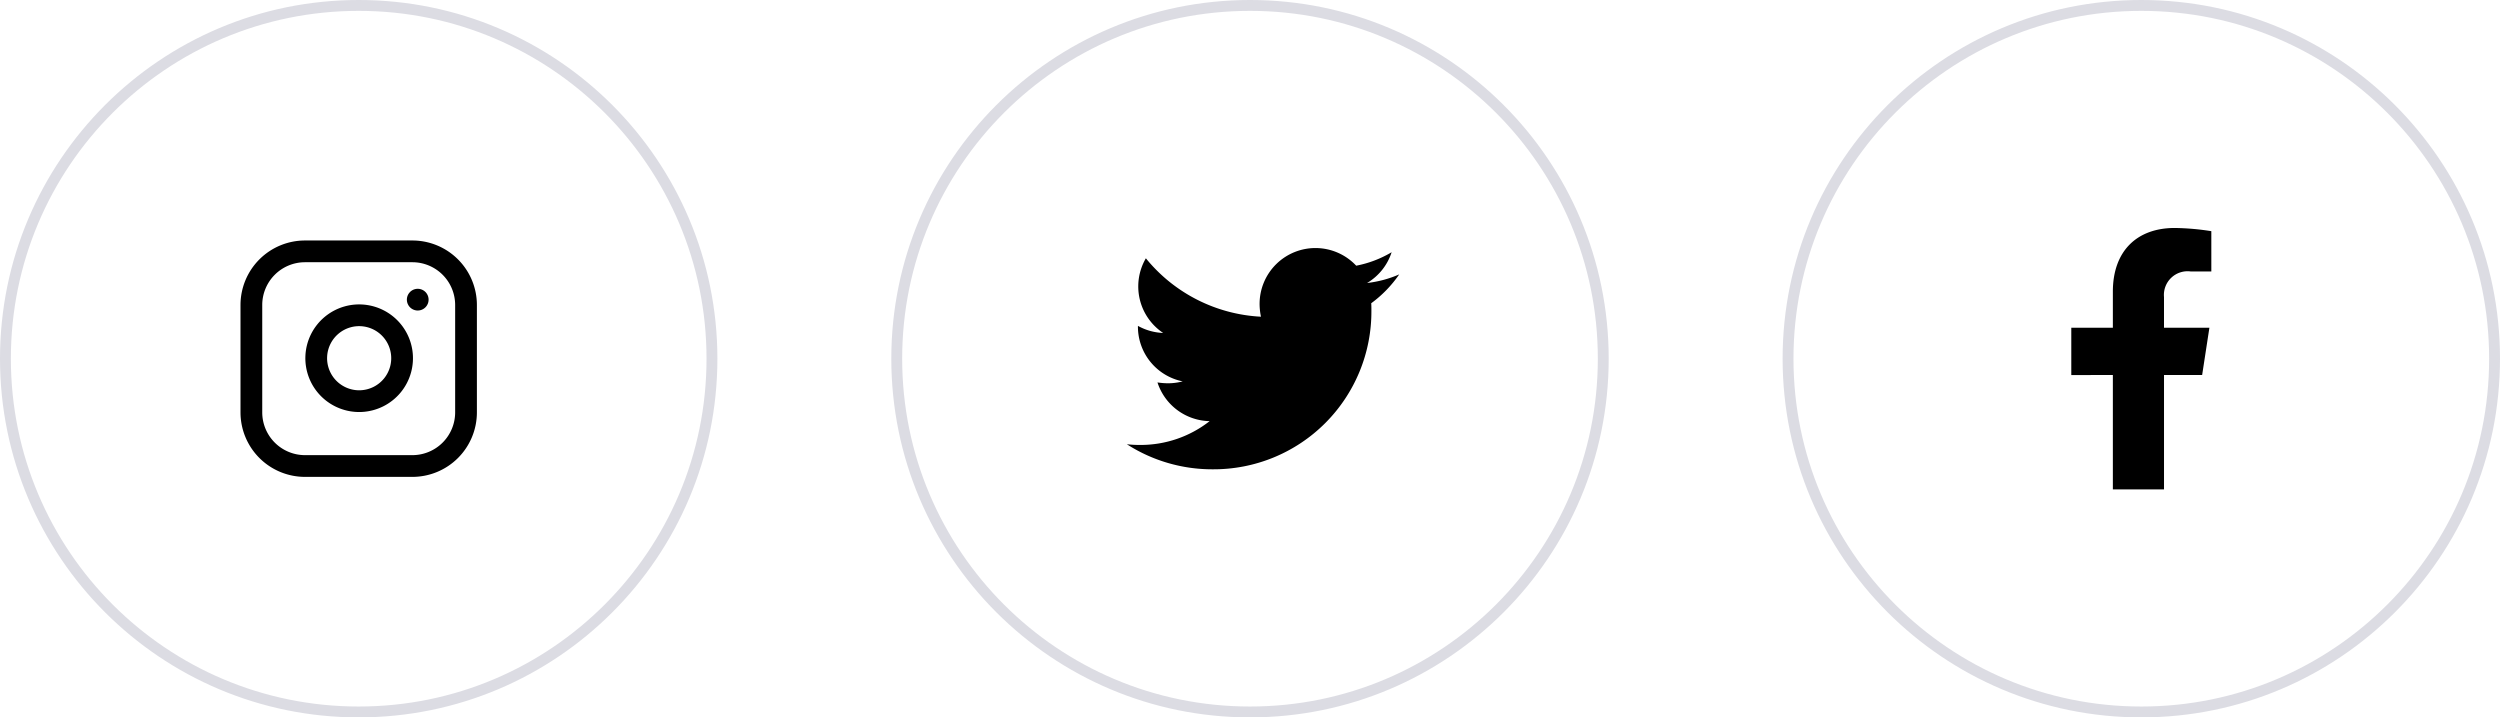 <svg xmlns="http://www.w3.org/2000/svg" width="230" height="66" viewBox="0 0 230 66">
  <g id="Group_28" data-name="Group 28" transform="translate(-402 -5883)">
    <g id="Group_21" data-name="Group 21" transform="translate(0 -9)">
      <g id="Ellipse_34" data-name="Ellipse 34" transform="translate(402 5892)" fill="none" stroke="#dcdce3" stroke-width="1">
        <circle cx="33" cy="33" r="33" stroke="none"/>
        <circle cx="33" cy="33" r="32.5" fill="none"/>
      </g>
      <g id="Icon_feather-instagram" data-name="Icon feather-instagram" transform="translate(422.126 5912.125)">
        <path id="Path_8" data-name="Path 8" d="M7.937,3h9.874a4.937,4.937,0,0,1,4.937,4.937v9.874a4.937,4.937,0,0,1-4.937,4.937H7.937A4.937,4.937,0,0,1,3,17.811V7.937A4.937,4.937,0,0,1,7.937,3Z" fill="none" stroke="#000" stroke-linecap="round" stroke-linejoin="round" stroke-width="2"/>
        <path id="Path_9" data-name="Path 9" d="M19.922,15.305a3.95,3.95,0,1,1-3.328-3.328A3.95,3.95,0,0,1,19.922,15.305Z" transform="translate(-3.098 -3.053)" fill="none" stroke="#000" stroke-linecap="round" stroke-linejoin="round" stroke-width="2"/>
        <path id="Path_10" data-name="Path 10" d="M26.25,9.75h0" transform="translate(-7.945 -2.307)" fill="none" stroke="#000" stroke-linecap="round" stroke-linejoin="round" stroke-width="2"/>
      </g>
    </g>
    <g id="Group_22" data-name="Group 22" transform="translate(82 -9)">
      <g id="Ellipse_34-2" data-name="Ellipse 34" transform="translate(402 5892)" fill="none" stroke="#dcdce3" stroke-width="1">
        <circle cx="33" cy="33" r="33" stroke="none"/>
        <circle cx="33" cy="33" r="32.5" fill="none"/>
      </g>
      <path id="Icon_awesome-twitter" data-name="Icon awesome-twitter" d="M22.482,8.453c.016.223.016.445.016.668A14.511,14.511,0,0,1,7.886,23.732,14.512,14.512,0,0,1,0,21.427a10.624,10.624,0,0,0,1.24.064A10.285,10.285,0,0,0,7.616,19.3a5.145,5.145,0,0,1-4.8-3.561,6.476,6.476,0,0,0,.97.079,5.432,5.432,0,0,0,1.351-.175A5.136,5.136,0,0,1,1.018,10.6v-.064a5.172,5.172,0,0,0,2.321.652,5.143,5.143,0,0,1-1.59-6.869A14.6,14.6,0,0,0,12.338,9.693a5.8,5.8,0,0,1-.127-1.177A5.14,5.14,0,0,1,21.1,5a10.111,10.111,0,0,0,3.259-1.24A5.122,5.122,0,0,1,22.1,6.592,10.3,10.3,0,0,0,25.057,5.8a11.039,11.039,0,0,1-2.576,2.655Z" transform="translate(423.671 5911.444)"/>
    </g>
    <g id="Group_23" data-name="Group 23" transform="translate(164 -9)">
      <g id="Ellipse_34-3" data-name="Ellipse 34" transform="translate(402 5892)" fill="none" stroke="#dcdce3" stroke-width="1">
        <circle cx="33" cy="33" r="33" stroke="none"/>
        <circle cx="33" cy="33" r="32.5" fill="none"/>
      </g>
      <path id="Icon_awesome-facebook-f" data-name="Icon awesome-facebook-f" d="M13.647,13.529l.668-4.353H10.138V6.352A2.176,2.176,0,0,1,12.592,4h1.9V.294A23.155,23.155,0,0,0,11.121,0C7.681,0,5.433,2.085,5.433,5.859V9.176H1.609v4.353H5.433V24.052h4.706V13.529Z" transform="translate(426.95 5912.974)"/>
    </g>
  </g>
</svg>
